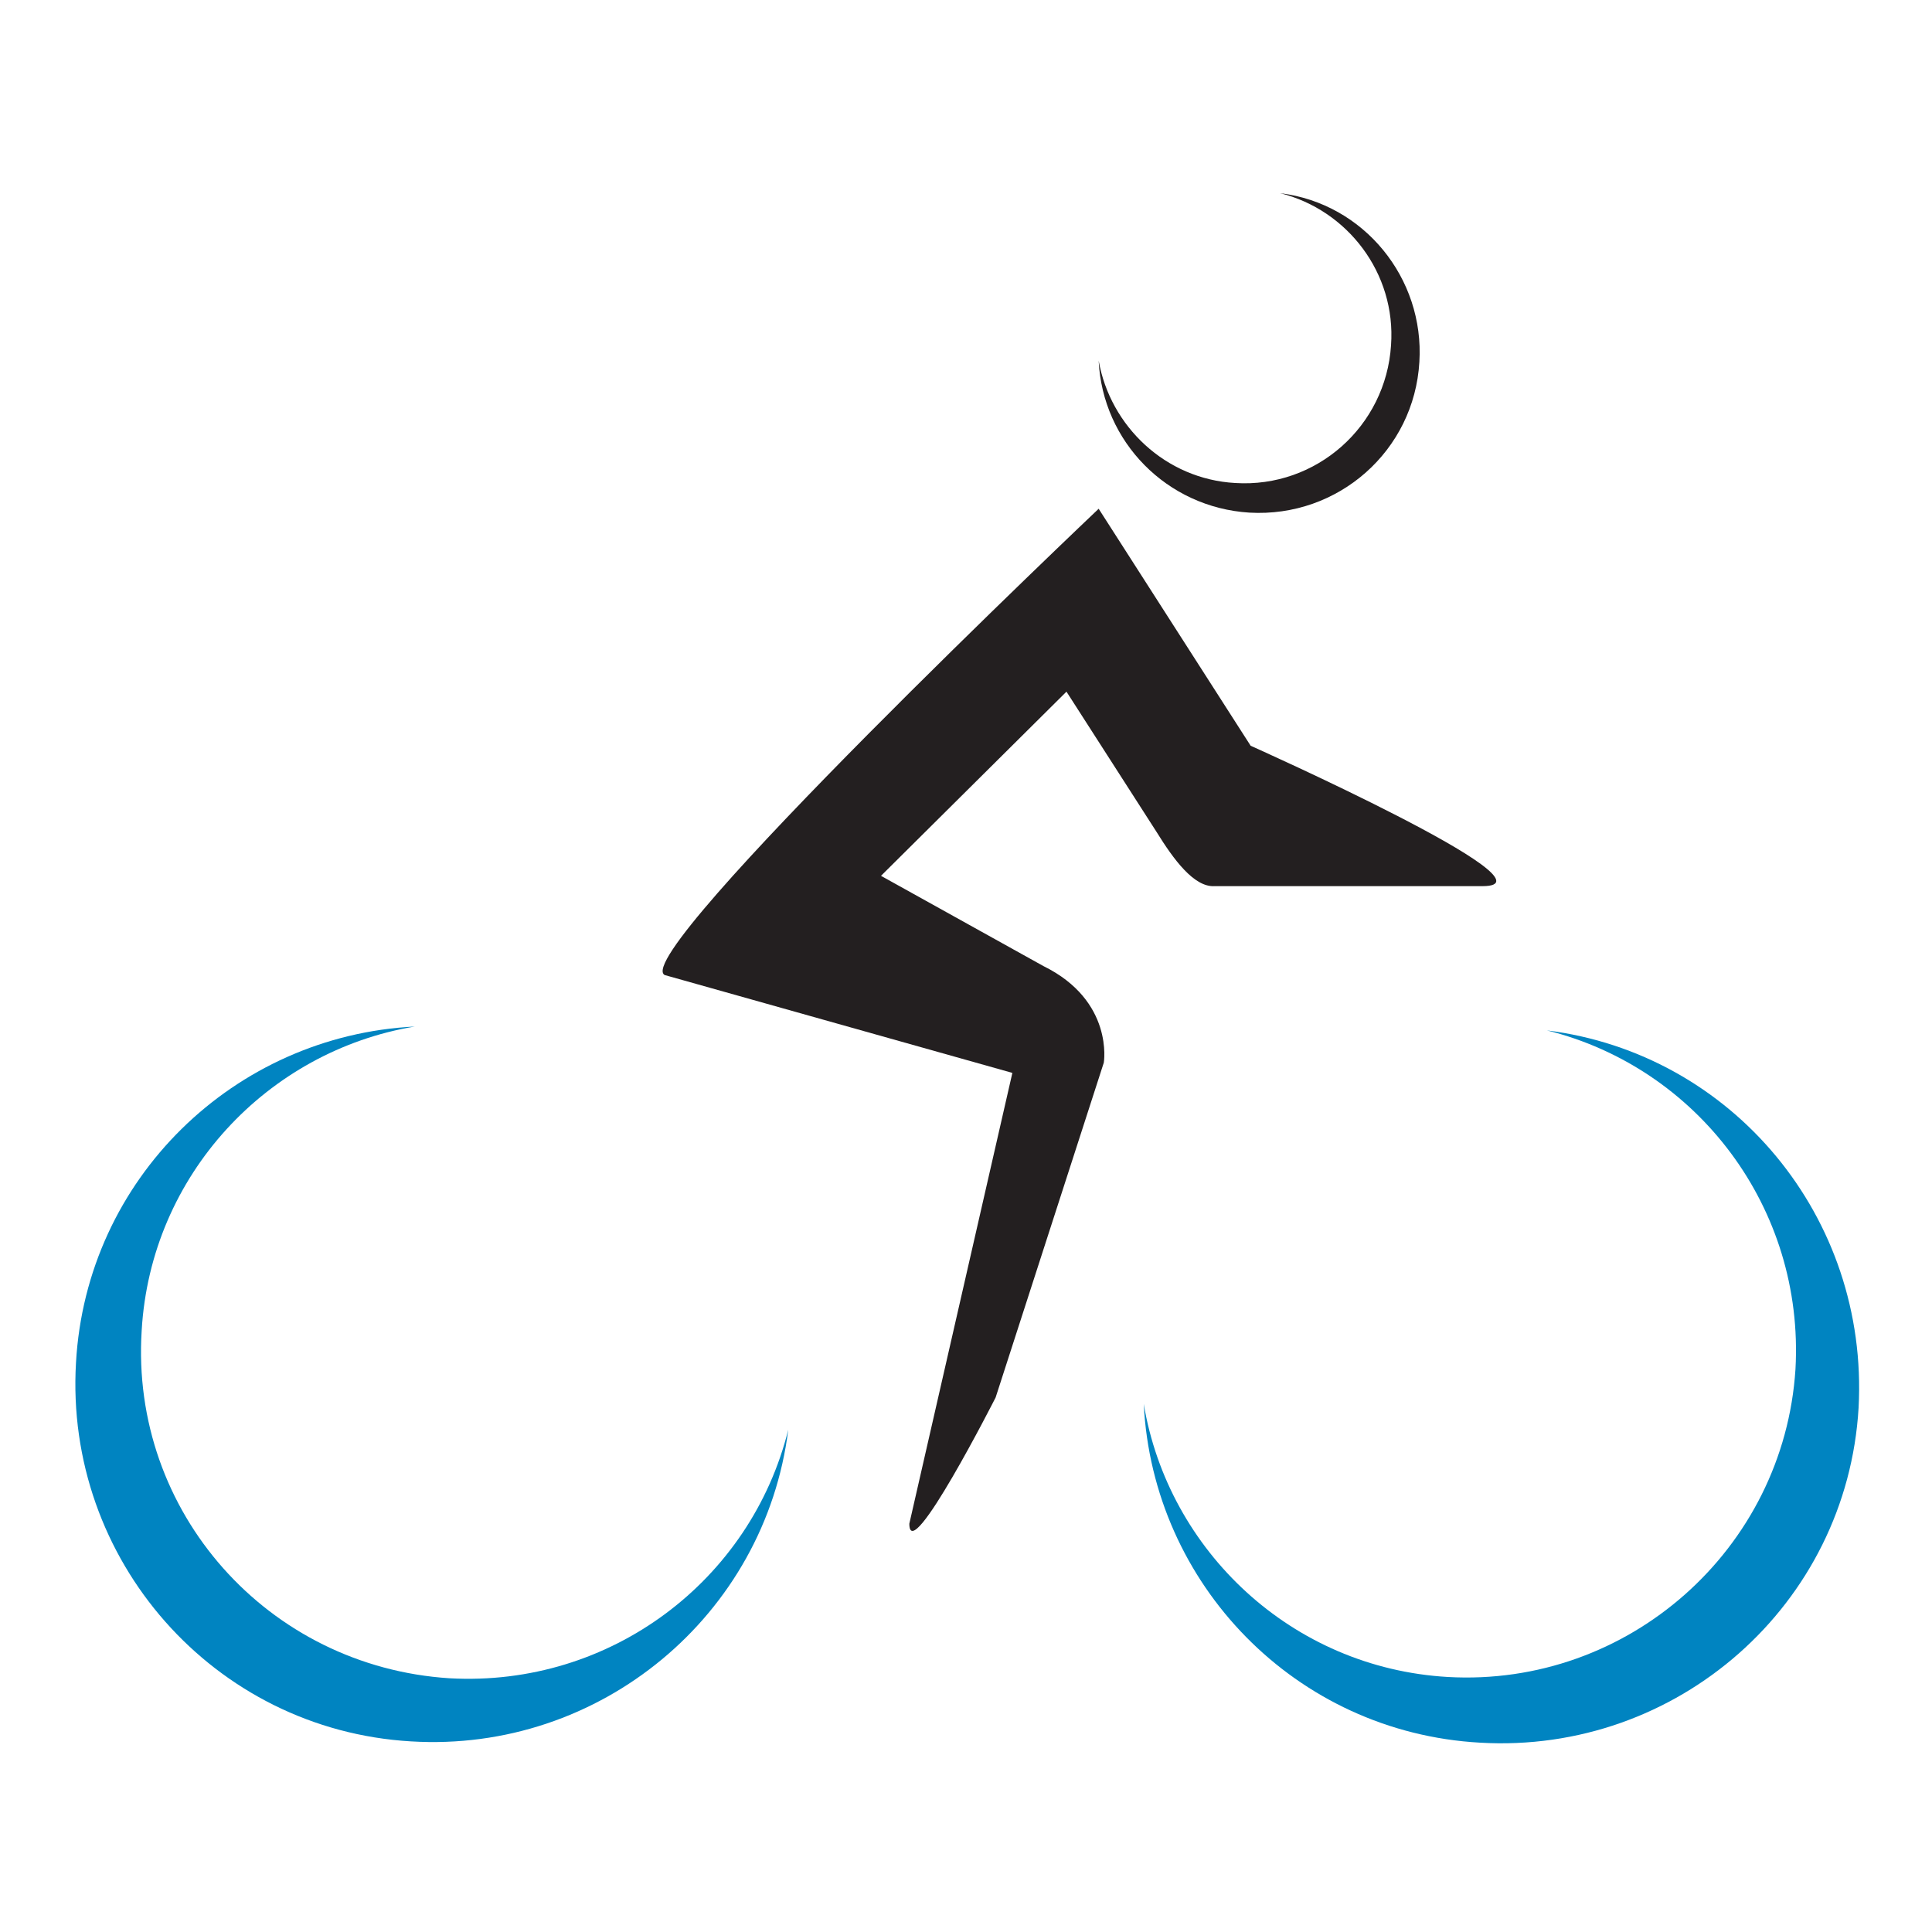 <?xml version="1.0" encoding="utf-8"?>
<!-- Generator: Adobe Illustrator 18.1.0, SVG Export Plug-In . SVG Version: 6.00 Build 0)  -->
<svg version="1.1" id="Layer_1" xmlns="http://www.w3.org/2000/svg" xmlns:xlink="http://www.w3.org/1999/xlink" x="0px" y="0px"
	 viewBox="0 0 150 150" enable-background="new 0 0 150 150" xml:space="preserve">
<g>
	<g>
		<path fill="#0084C1" d="M120.1,80c11.7,2.9,20,13.8,19.3,26.3c-0.9,14-13,24.7-27,23.9c-12.1-0.7-21.7-9.8-23.6-21.2
			c0.7,14,11.8,25.5,26.1,26.3c15.3,0.9,28.5-10.7,29.4-26C145.1,94.5,134.5,81.8,120.1,80z"/>
	</g>
	<g>
		<path fill="#0084C1" d="M61.2,111c-2.9,11.7-13.8,20-26.3,19.3c-14.1-0.9-24.8-12.9-23.9-27c0.7-12.1,9.8-21.7,21.2-23.6
			c-14,0.7-25.5,11.8-26.3,26.1c-0.9,15.3,10.7,28.5,26,29.4C46.6,136.1,59.4,125.4,61.2,111z"/>
	</g>
	<path fill-rule="evenodd" clip-rule="evenodd" fill="#231F20" d="M94.3,68.8h20.8c6.4,0-18-10.9-18-10.9L85.3,39.5
		c0,0-36.5,34.6-33.7,36.2l27,7.6l-8,35c0,3.4,6.7-9.8,6.7-9.8l8.4-26c0,0,0.8-4.8-4.7-7.5l-12.6-7l14.4-14.3l7,10.9
		C91.1,66.7,92.7,68.9,94.3,68.8"/>
	<g>
		<path fill="#231F20" d="M99.4,15c5.2,1.3,9,6.2,8.6,11.8c-0.4,6.3-5.8,11.1-12.1,10.7c-5.4-0.3-9.7-4.4-10.6-9.5
			c0.3,6.3,5.3,11.4,11.7,11.8c6.9,0.4,12.8-4.8,13.2-11.7C110.6,21.6,105.9,15.8,99.4,15z"/>
	</g>
</g>
</svg>
